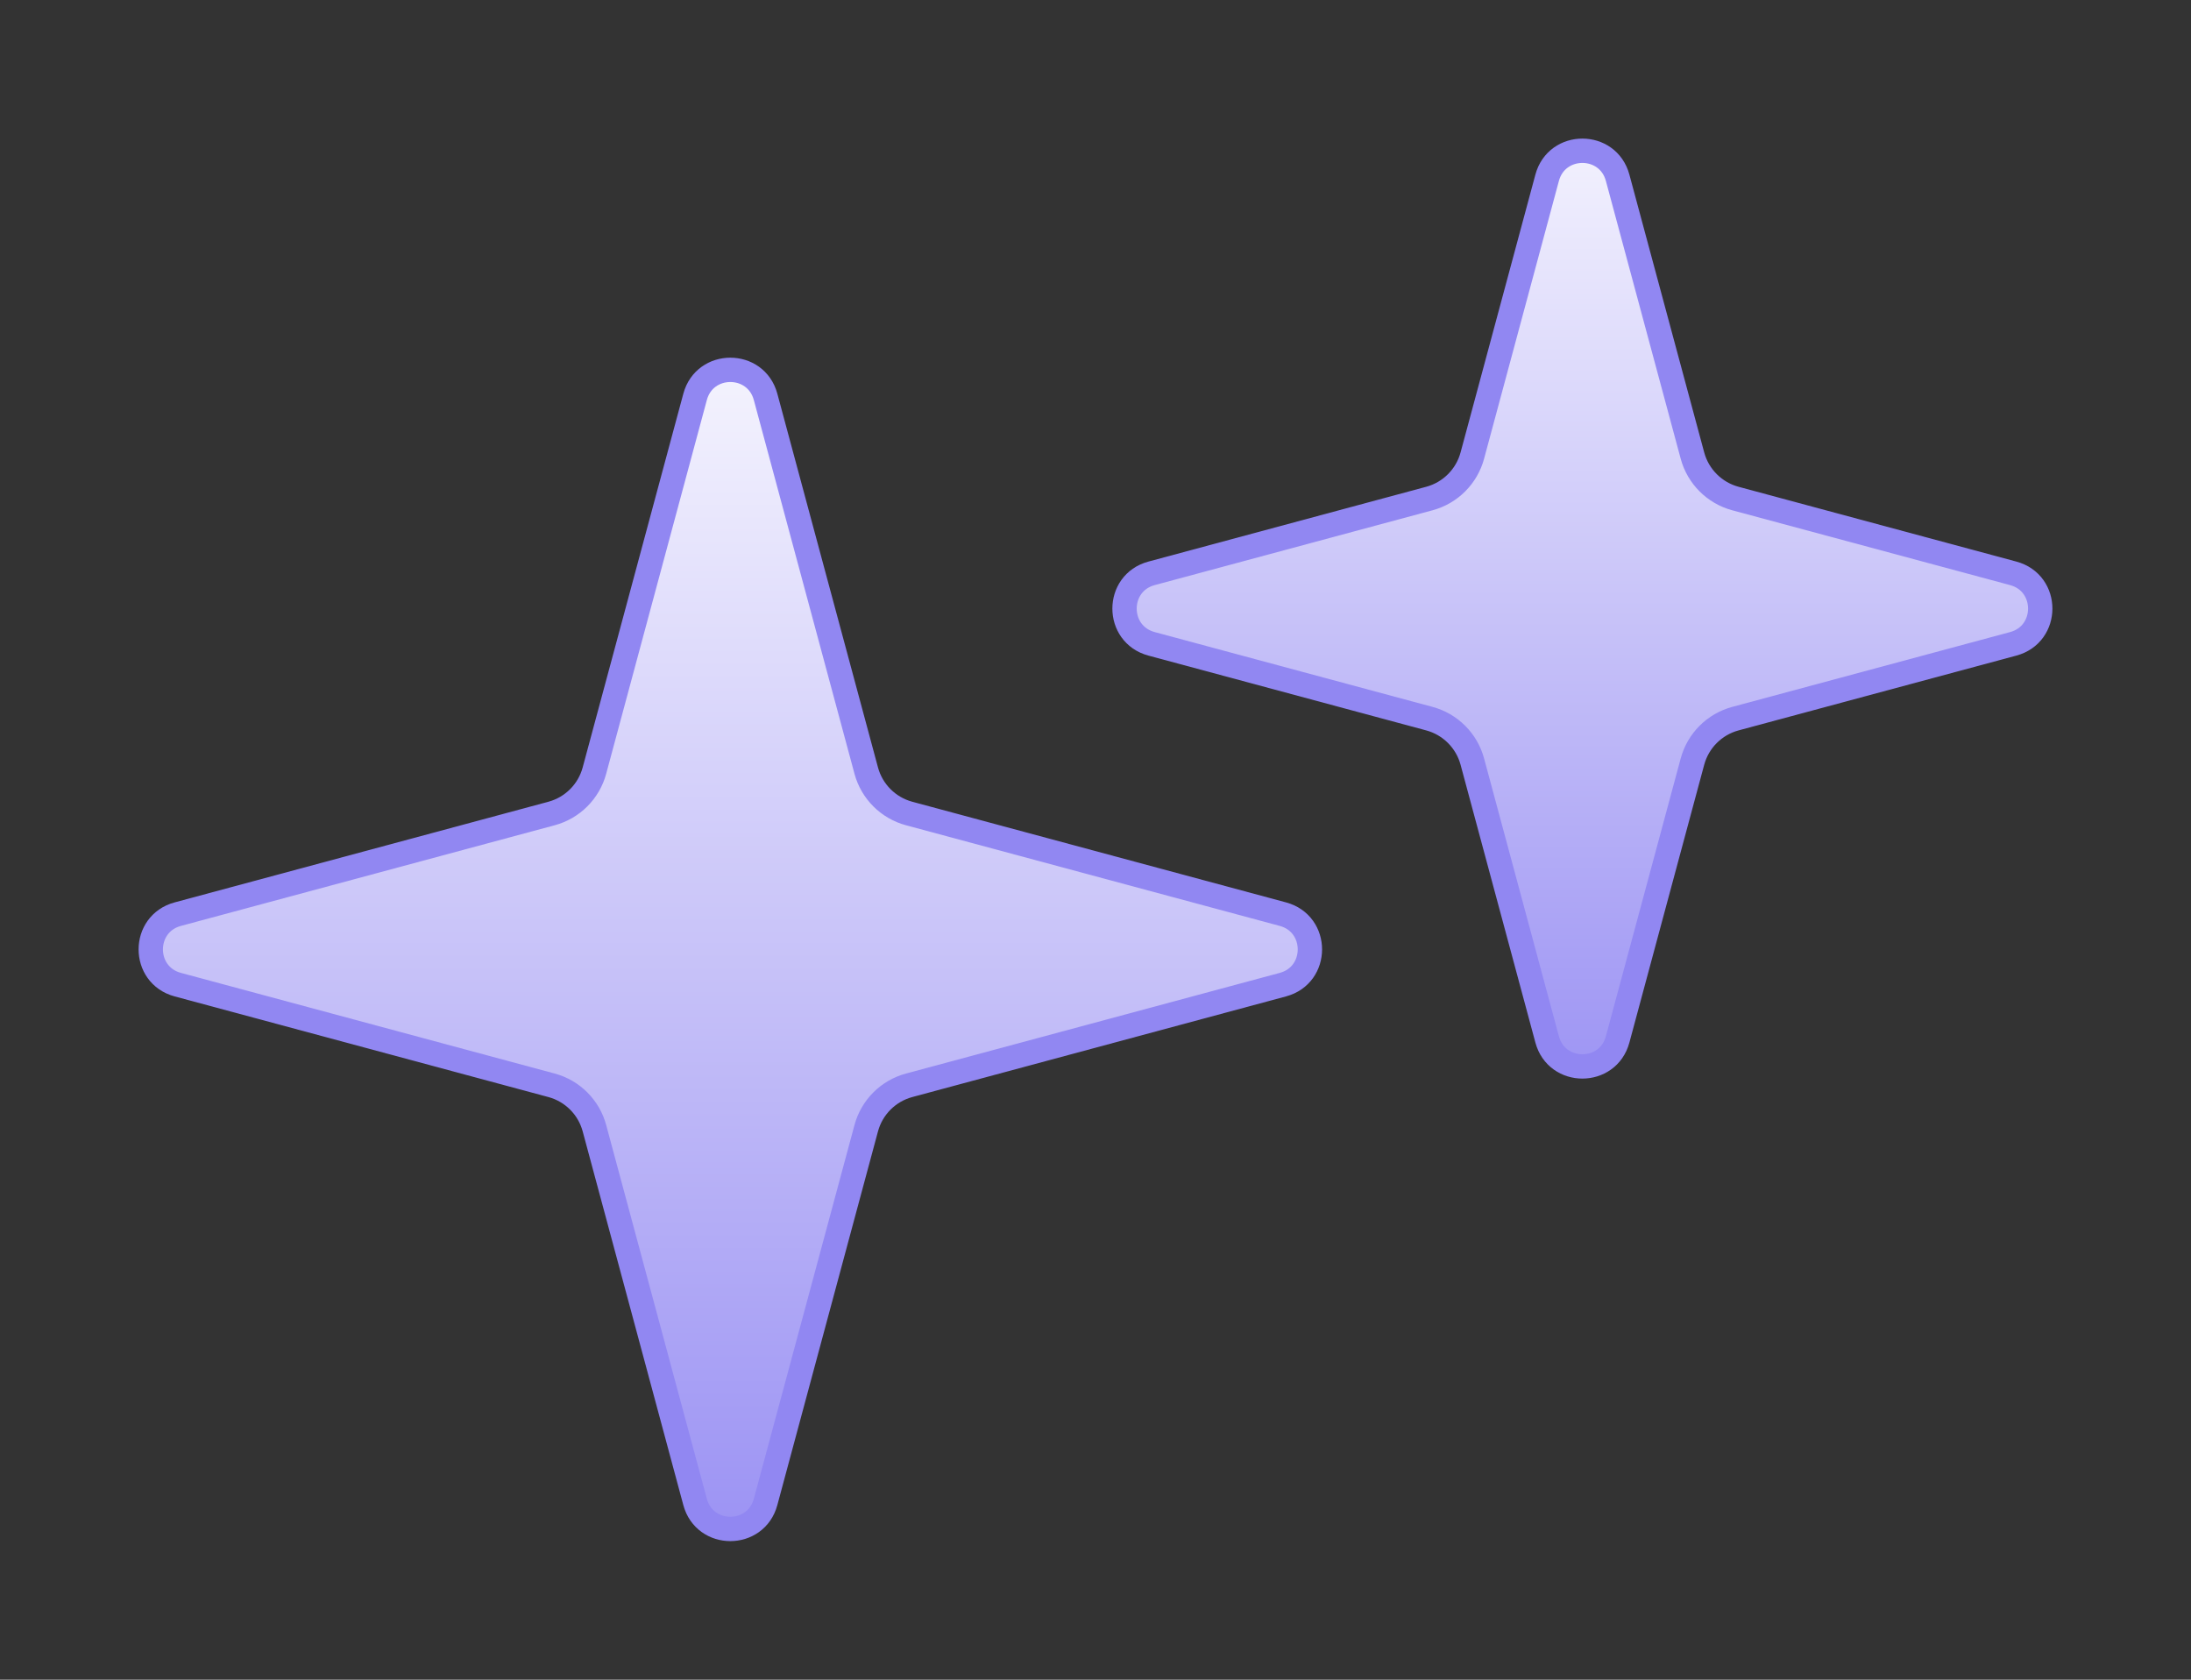 <svg width="90" height="69" viewBox="0 0 90 69" fill="none" xmlns="http://www.w3.org/2000/svg">
<rect x="0" y="0" width="90" height="69" fill="#333333" stroke="none"/>
<path d="M28.552 16.303C28.95 14.823 31.05 14.823 31.448 16.303L35.582 31.654C35.813 32.514 36.486 33.187 37.346 33.418L52.697 37.552C54.177 37.95 54.177 40.05 52.697 40.448L37.346 44.582C36.486 44.813 35.813 45.486 35.582 46.346L31.448 61.697C31.05 63.177 28.95 63.177 28.552 61.697L24.418 46.346C24.187 45.486 23.515 44.813 22.654 44.582L7.303 40.448C5.823 40.05 5.823 37.95 7.303 37.552L22.654 33.418C23.515 33.187 24.187 32.514 24.418 31.654L28.552 16.303Z" fill="url(#paint0_linear_3088_10081)" stroke="#9187F2"/>
<path d="M63.552 7.303C63.95 5.823 66.05 5.823 66.448 7.303L69.521 18.715C69.753 19.575 70.425 20.247 71.285 20.479L82.697 23.552C84.177 23.95 84.177 26.05 82.697 26.448L71.285 29.521C70.425 29.753 69.753 30.425 69.521 31.285L66.448 42.697C66.05 44.177 63.95 44.177 63.552 42.697L60.479 31.285C60.247 30.425 59.575 29.753 58.715 29.521L47.303 26.448C45.823 26.05 45.823 23.95 47.303 23.552L58.715 20.479C59.575 20.247 60.247 19.575 60.479 18.715L63.552 7.303Z" fill="url(#paint1_linear_3088_10081)" stroke="#9187F2"/>
<defs>
<linearGradient id="paint0_linear_3088_10081" x1="30" y1="9" x2="30" y2="69" gradientUnits="userSpaceOnUse">
<stop stop-color="white"/>
<stop offset="1" stop-color="#9187F2"/>
</linearGradient>
<linearGradient id="paint1_linear_3088_10081" x1="65" y1="0" x2="65" y2="50" gradientUnits="userSpaceOnUse">
<stop stop-color="white"/>
<stop offset="1" stop-color="#9187F2"/>
</linearGradient>
</defs>
</svg>
